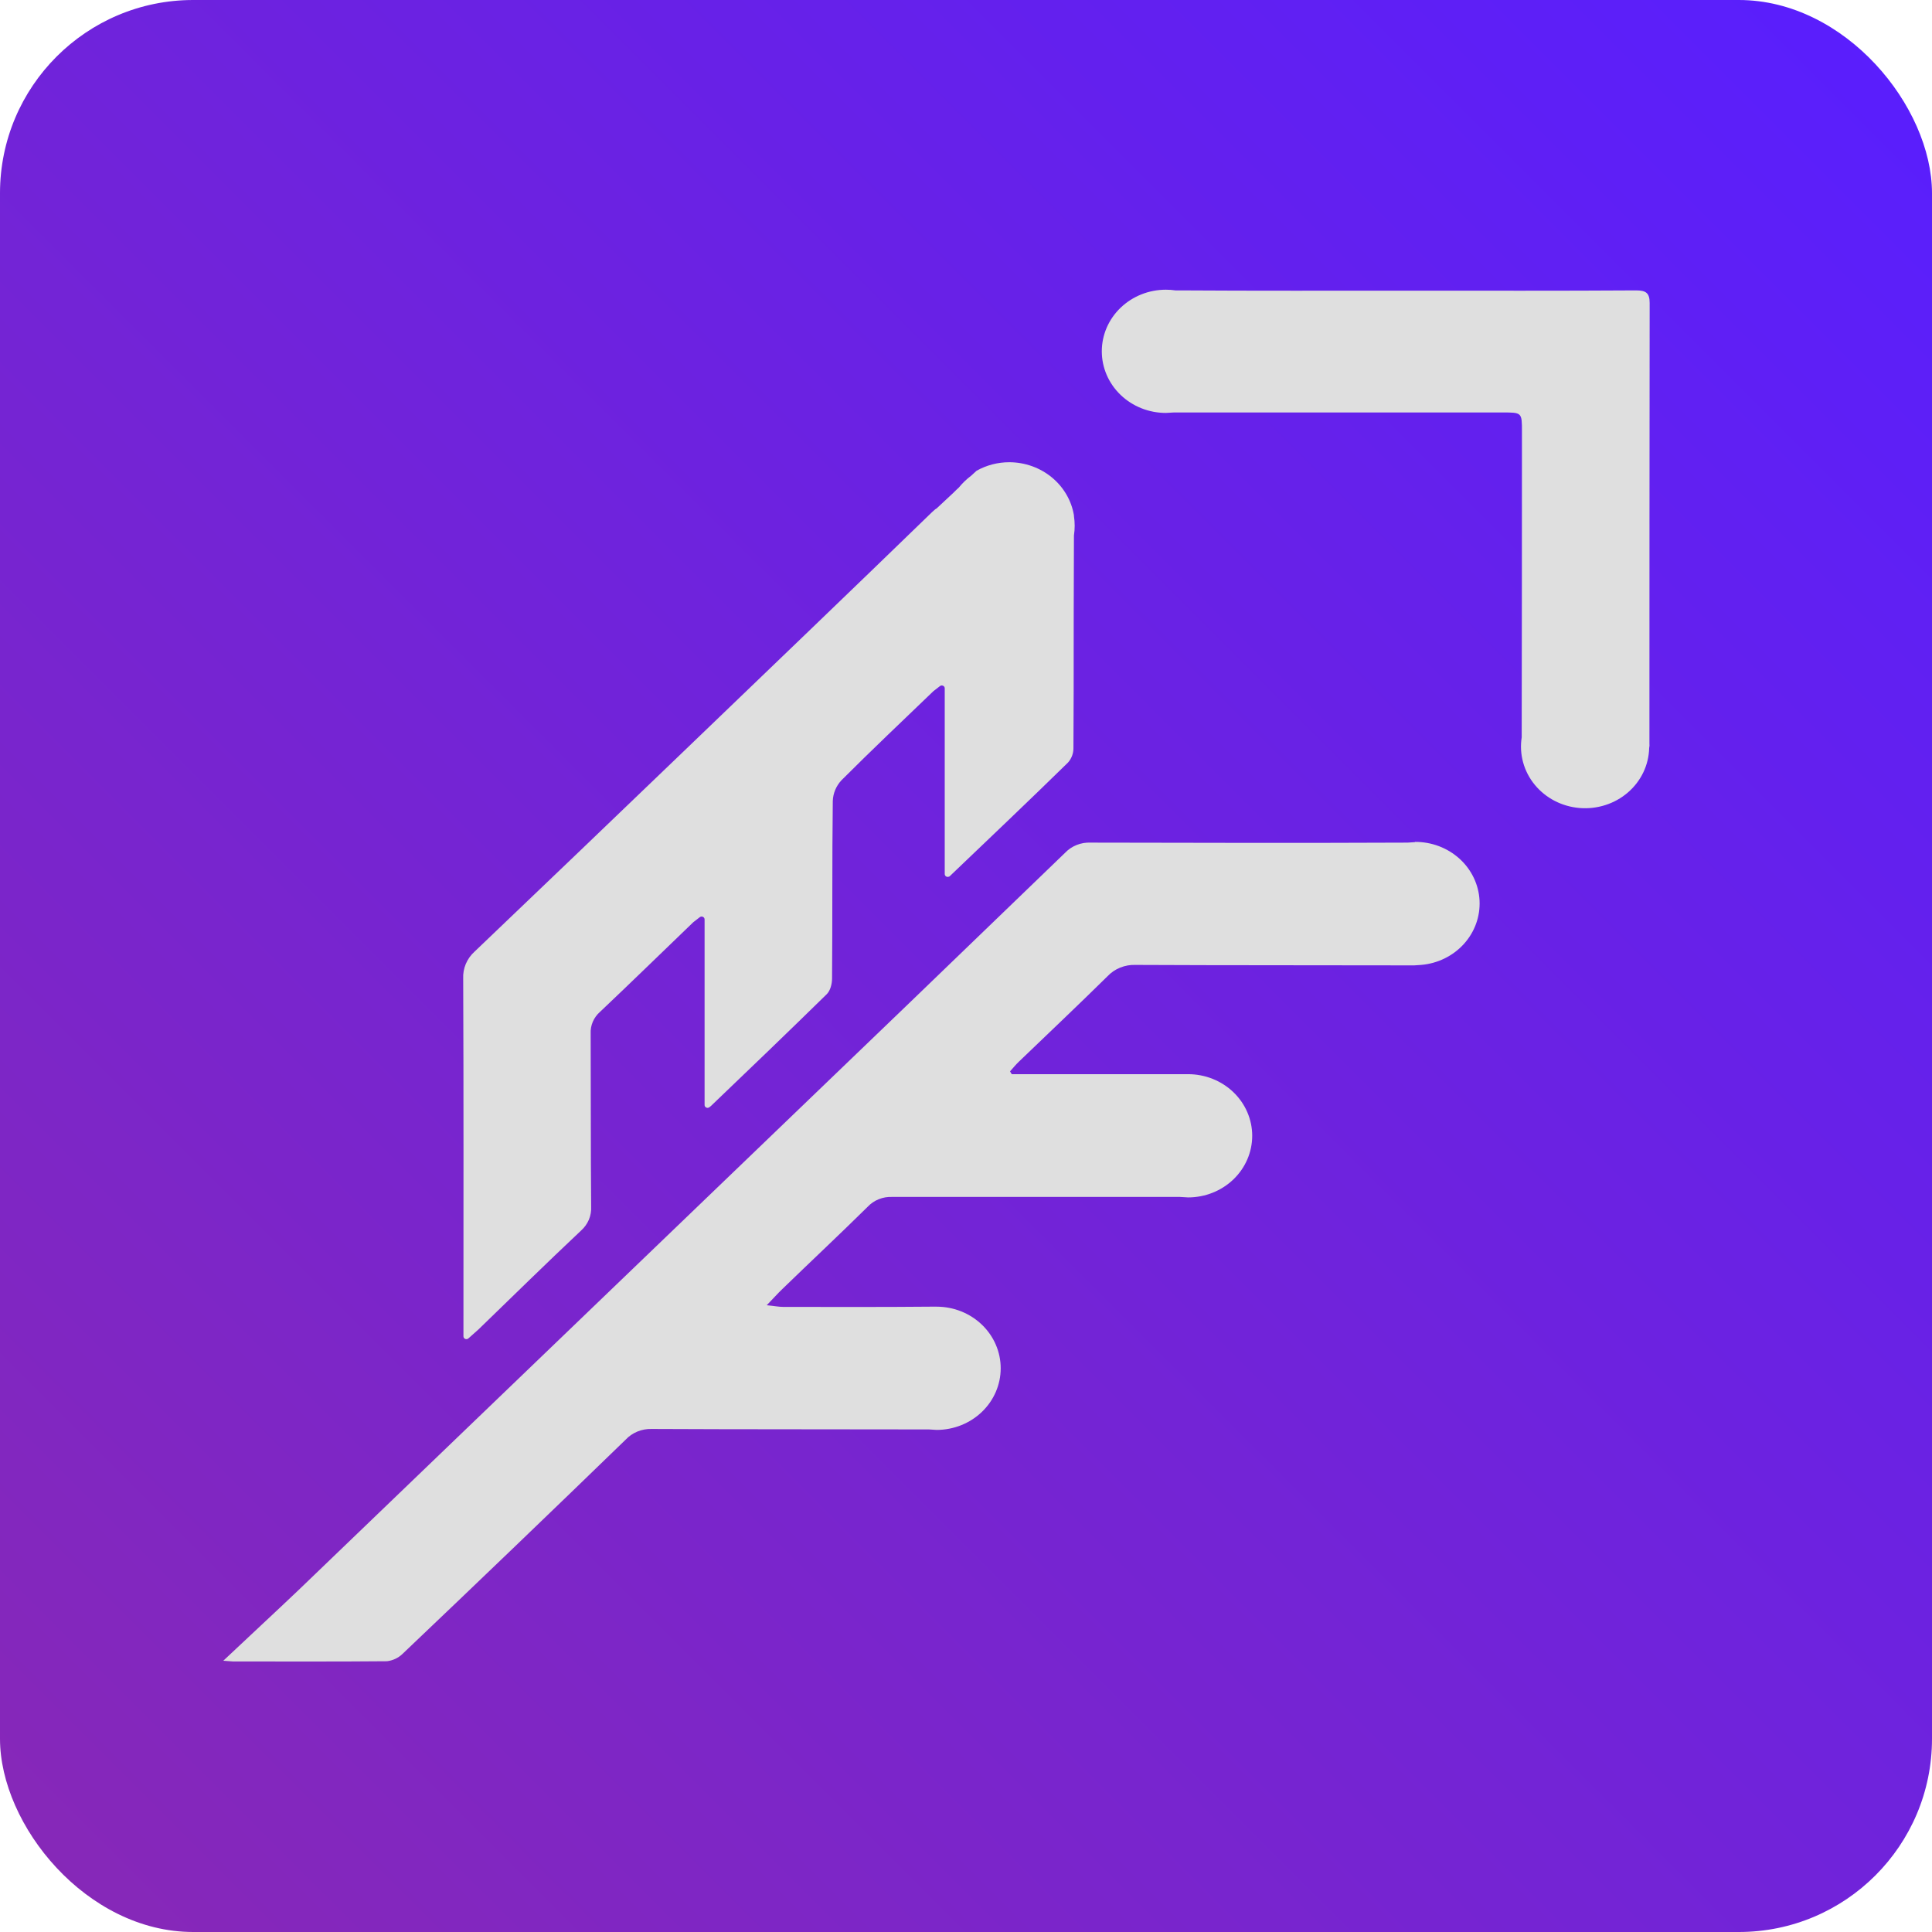 <svg width="100" height="100" viewBox="0 0 100 100" fill="none" xmlns="http://www.w3.org/2000/svg">
<rect width="100" height="100" rx="10" fill="url(#paint0_linear_1_12)"/>
<path d="M23.988 68.614V69.154C23.984 69.185 23.992 69.216 24.008 69.243C24.025 69.27 24.05 69.291 24.08 69.303C24.109 69.315 24.142 69.318 24.174 69.311C24.206 69.304 24.234 69.288 24.256 69.265L24.766 68.811C26.527 67.106 28.288 65.376 30.075 63.695C30.251 63.538 30.389 63.345 30.48 63.132C30.57 62.917 30.61 62.687 30.598 62.456C30.573 59.475 30.585 56.494 30.573 53.501C30.562 53.29 30.6 53.08 30.684 52.885C30.768 52.69 30.895 52.515 31.058 52.373C32.679 50.839 34.274 49.281 35.882 47.736L36.214 47.478C36.237 47.458 36.265 47.445 36.296 47.441C36.326 47.437 36.357 47.442 36.385 47.456C36.413 47.469 36.435 47.49 36.45 47.516C36.465 47.542 36.472 47.571 36.469 47.601V57.194C36.469 57.222 36.477 57.25 36.493 57.274C36.509 57.298 36.532 57.317 36.559 57.329C36.586 57.34 36.616 57.344 36.645 57.34C36.675 57.335 36.702 57.323 36.724 57.304L36.801 57.243C38.804 55.329 40.808 53.403 42.786 51.465C42.978 51.281 43.067 50.925 43.067 50.655C43.093 47.589 43.067 44.522 43.105 41.455C43.12 41.06 43.278 40.682 43.552 40.388C45.109 38.83 46.717 37.309 48.312 35.775L48.644 35.518C48.667 35.498 48.696 35.485 48.726 35.481C48.757 35.477 48.788 35.482 48.815 35.495C48.843 35.508 48.866 35.529 48.881 35.555C48.896 35.581 48.902 35.611 48.899 35.64V45.233C48.898 45.26 48.904 45.286 48.917 45.309C48.93 45.333 48.949 45.353 48.972 45.367C48.996 45.38 49.023 45.388 49.05 45.388C49.078 45.388 49.105 45.382 49.129 45.368H49.142C51.197 43.405 53.251 41.455 55.281 39.468C55.465 39.259 55.564 38.993 55.561 38.719C55.574 36.769 55.574 34.818 55.574 32.868C55.574 32.819 55.574 31.114 55.587 27.716C55.638 27.382 55.638 27.043 55.587 26.71V26.673C55.459 25.908 55.053 25.212 54.441 24.708C53.828 24.205 53.049 23.927 52.243 23.925C51.646 23.924 51.06 24.077 50.546 24.367L50.265 24.624C50.028 24.803 49.813 25.009 49.627 25.238C49.537 25.324 49.435 25.41 49.346 25.508L48.465 26.329H48.453C48.376 26.379 48.312 26.452 48.236 26.514C44.024 30.599 39.774 34.671 35.537 38.744C31.887 42.252 28.229 45.757 24.562 49.257C24.365 49.435 24.21 49.653 24.109 49.894C24.008 50.136 23.962 50.395 23.975 50.655C24 56.63 23.988 62.628 23.988 68.614Z" fill="#DFDFDF"/>
<path d="M85.386 15.682C85.386 15.166 85.195 15.031 84.685 15.031C80.741 15.056 76.81 15.044 72.88 15.044C68.949 15.044 65.005 15.056 61.074 15.031H60.844C60.68 15.007 60.514 14.995 60.347 14.995C59.467 14.995 58.623 15.331 58.001 15.929C57.378 16.527 57.029 17.338 57.029 18.184C57.029 19.03 57.378 19.841 58.001 20.439C58.623 21.038 59.467 21.373 60.347 21.373L60.768 21.349H77.767C78.776 21.349 78.776 21.349 78.776 22.343C78.776 27.617 78.772 32.892 78.763 38.167C78.695 38.598 78.72 39.038 78.836 39.459C78.951 39.881 79.156 40.275 79.436 40.617C79.717 40.96 80.067 41.243 80.466 41.451C80.865 41.658 81.304 41.784 81.756 41.822C82.208 41.86 82.663 41.808 83.093 41.67C83.523 41.533 83.919 41.312 84.257 41.021C84.595 40.73 84.867 40.376 85.057 39.98C85.247 39.584 85.35 39.155 85.361 38.719C85.378 38.639 85.382 38.556 85.374 38.474C85.374 30.885 85.378 23.287 85.386 15.682Z" fill="#DFDFDF"/>
<path d="M73.237 43.589L72.854 43.614C67.392 43.638 61.929 43.626 56.454 43.614C56.206 43.602 55.959 43.644 55.73 43.735C55.5 43.826 55.294 43.965 55.127 44.142C49.742 49.343 44.347 54.536 38.945 59.721L15.449 82.305C14.199 83.494 12.935 84.66 11.557 85.96L12.055 85.997C14.709 85.997 17.377 86.009 20.031 85.985C20.336 85.948 20.619 85.814 20.835 85.605C24.706 81.924 28.556 78.228 32.385 74.515C32.553 74.335 32.76 74.192 32.992 74.097C33.223 74.002 33.473 73.956 33.725 73.963C38.511 73.987 43.297 73.975 48.082 73.987L48.478 74.012C49.358 74.012 50.202 73.676 50.824 73.078C51.447 72.48 51.796 71.668 51.796 70.822C51.796 69.976 51.447 69.165 50.824 68.567C50.202 67.969 49.358 67.633 48.478 67.633H48.172C45.632 67.658 43.08 67.645 40.54 67.645C40.31 67.645 40.08 67.596 39.685 67.559C40.03 67.204 40.246 66.958 40.489 66.725C41.956 65.302 43.45 63.904 44.905 62.468C45.064 62.297 45.261 62.161 45.482 62.072C45.703 61.983 45.942 61.942 46.181 61.953H61.075L61.496 61.978C62.376 61.978 63.22 61.642 63.842 61.044C64.464 60.446 64.814 59.634 64.814 58.788C64.814 57.943 64.464 57.131 63.842 56.533C63.22 55.935 62.376 55.599 61.496 55.599H52.37C52.336 55.553 52.306 55.503 52.281 55.452C52.434 55.28 52.575 55.108 52.728 54.961C54.259 53.489 55.804 52.029 57.322 50.533C57.505 50.338 57.73 50.184 57.982 50.083C58.233 49.981 58.505 49.933 58.777 49.944C63.589 49.968 68.387 49.956 73.199 49.968L73.556 49.944C74.41 49.872 75.202 49.485 75.766 48.864C76.331 48.243 76.622 47.436 76.581 46.613C76.54 45.79 76.169 45.014 75.545 44.448C74.921 43.882 74.094 43.57 73.237 43.577V43.589Z" fill="#DFDFDF"/>
<defs>
<linearGradient id="paint0_linear_1_12" x1="100" y1="0" x2="0" y2="100" gradientUnits="userSpaceOnUse">
<stop stop-color="#581EFF"/>
<stop offset="1" stop-color="#8828B6"/>
</linearGradient>
</defs>
</svg>
